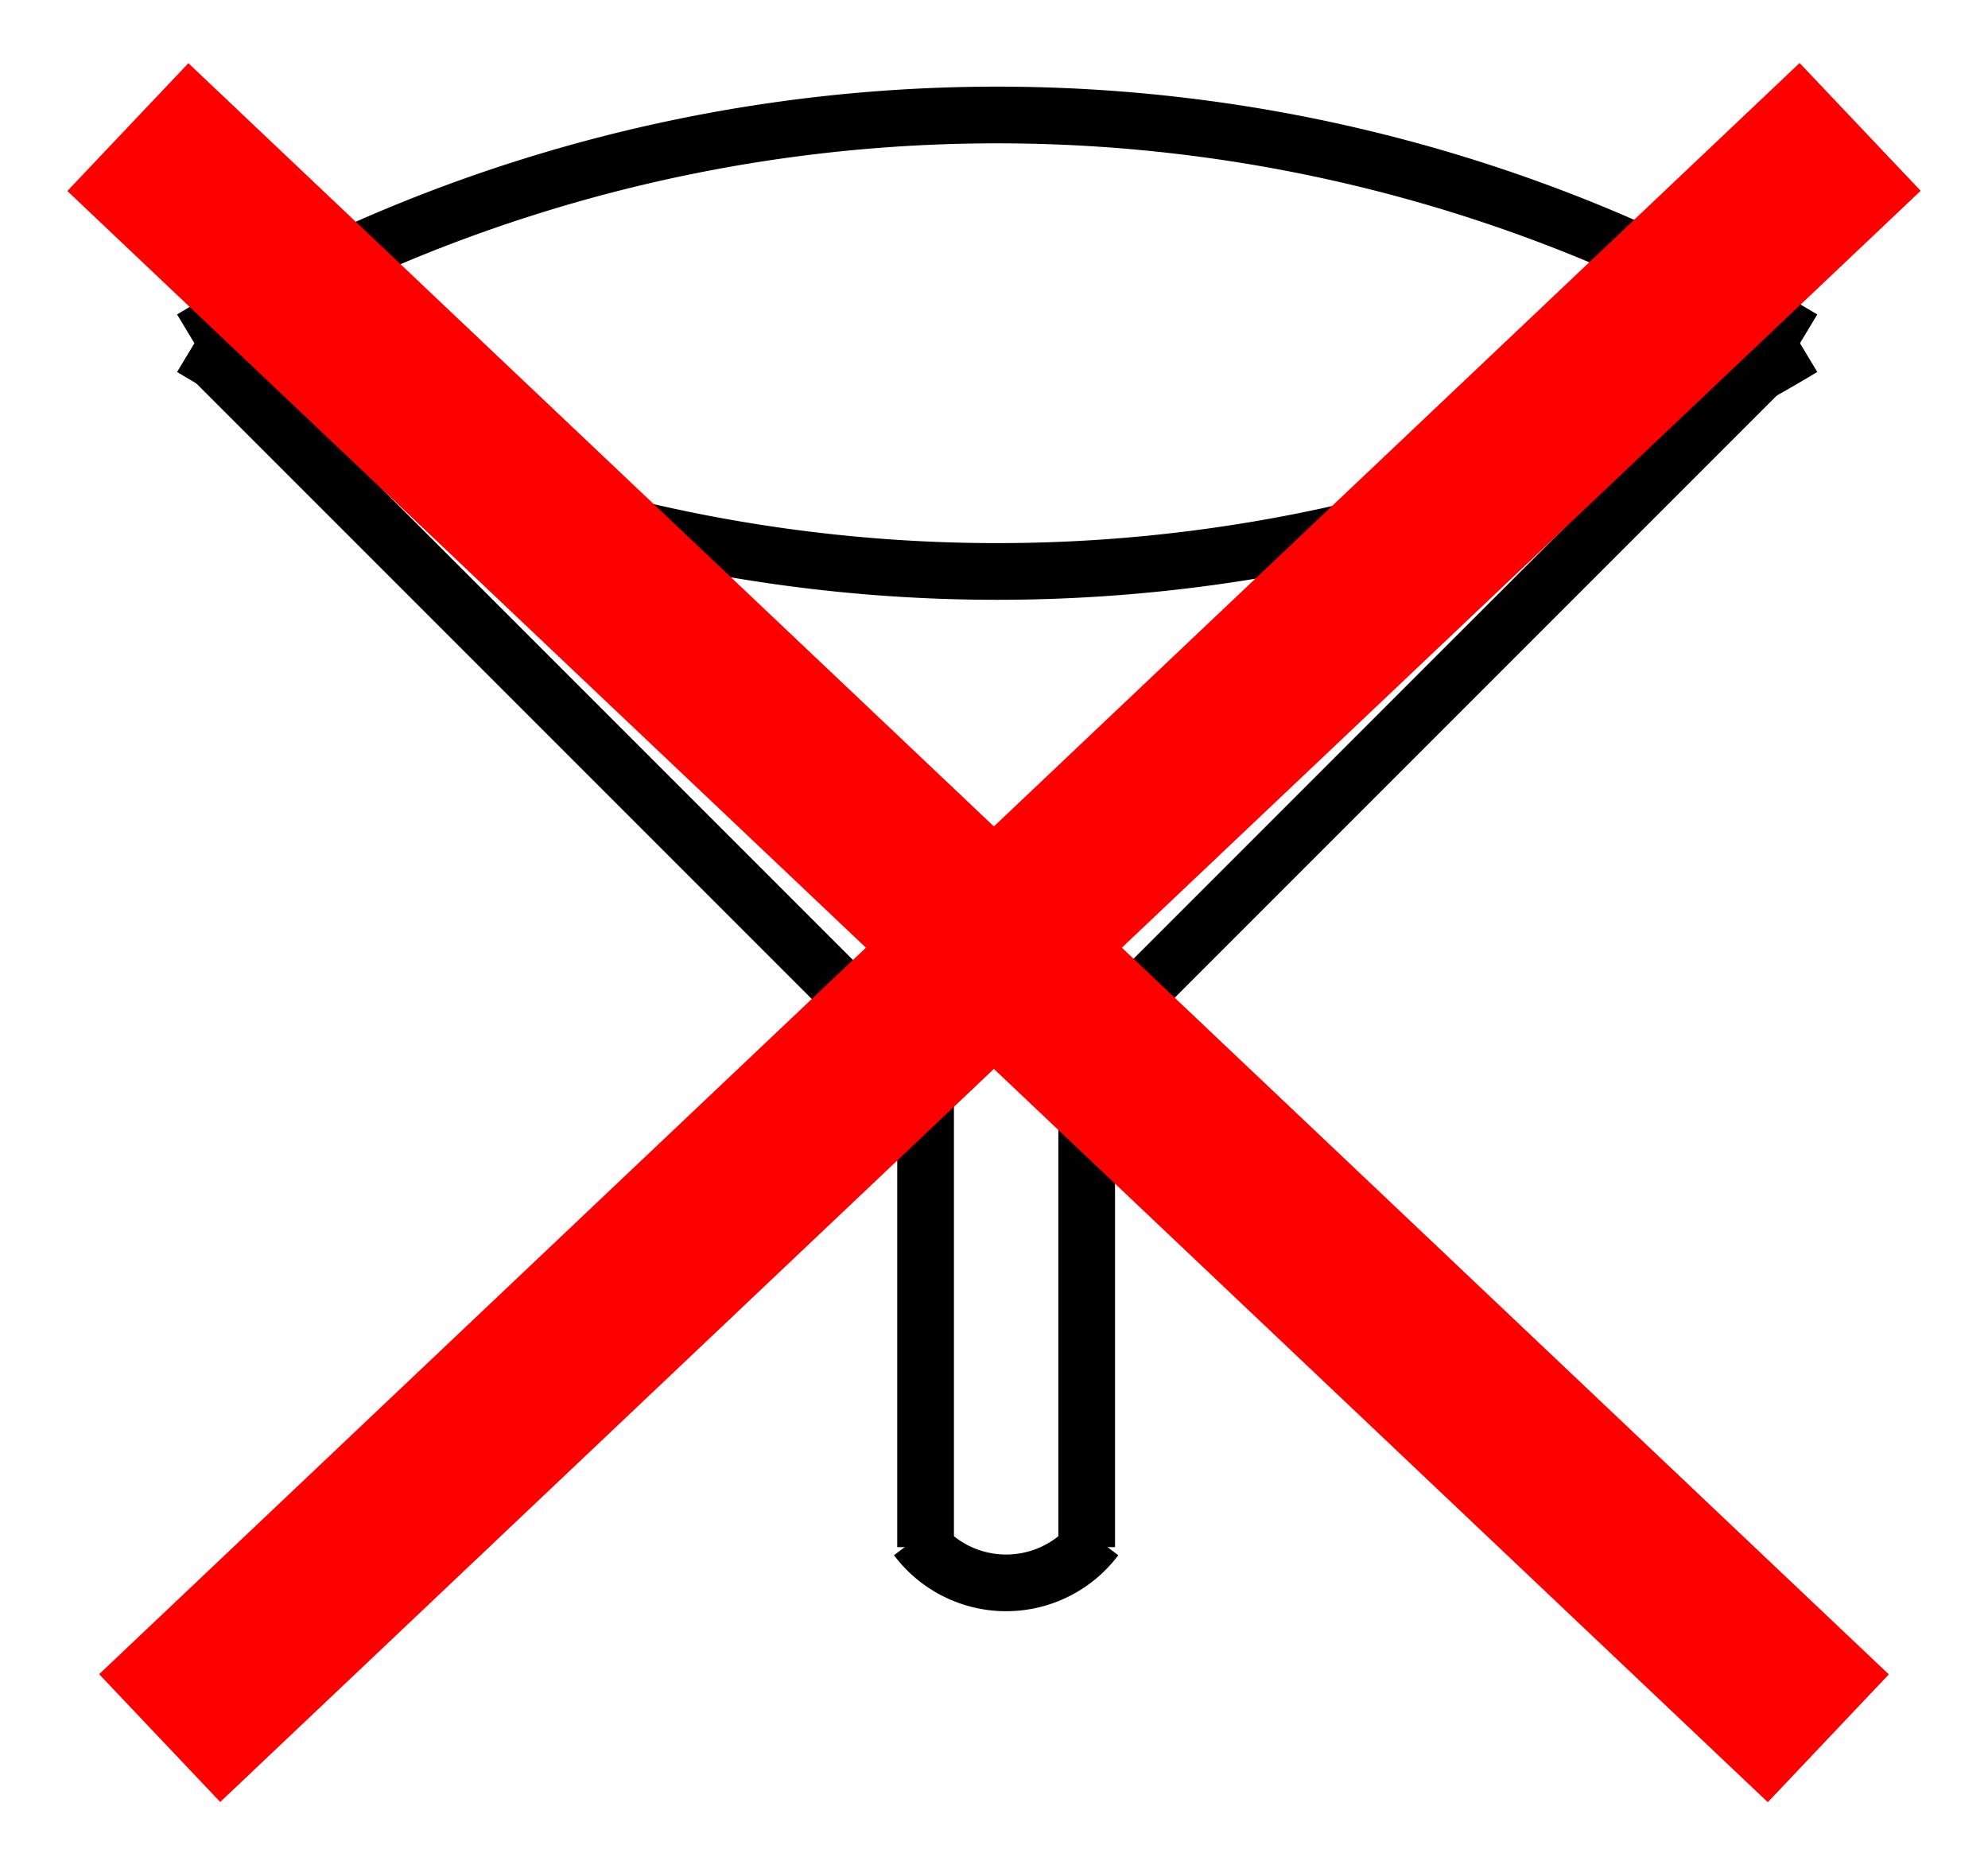 <?xml version="1.0" standalone="no"?>
<!-- Creator: fig2dev Version 3.2.7a -->
<!-- CreationDate: 2020-05-21 14:07:08 -->
<!-- Magnification: 1.05 -->
<svg	xmlns="http://www.w3.org/2000/svg"
	xmlns:xlink="http://www.w3.org/1999/xlink"
	width="630pt" height="591pt"
	viewBox="-284 322 9986 9377">
<g fill="none">
<!-- Arc -->
<path d="M 675,2025 A 7853 7853 0 0 1 8775 2025"
	stroke="#000000" stroke-width="285px"/>
<!-- Arc -->
<path d="M 675,2070 A 7853 7853 0 0 0 8775 2070"
	stroke="#000000" stroke-width="285px"/>
<!-- Arc -->
<path d="M 5220,8055 A 563 563 0 0 1 4320 8055"
	stroke="#000000" stroke-width="285px"/>
<!-- Line -->
<polyline points=" 740,2090 4340,5690"
	stroke="#000000" stroke-width="285px"/>
<!-- Line -->
<polyline points=" 8707,2047 5107,5647"
	stroke="#000000" stroke-width="285px"/>
<!-- Line -->
<polyline points=" 5175,5625 5175,8100"
	stroke="#000000" stroke-width="285px"/>
<!-- Line -->
<polyline points=" 4365,5625 4365,8100"
	stroke="#000000" stroke-width="285px"/>
<!-- Line -->
<polyline points=" 9064,960 514,9060"
	stroke="#ff0000" stroke-width="885px"/>
<!-- Line -->
<polyline points=" 8904,9061 354,961"
	stroke="#ff0000" stroke-width="885px"/>
</g>
</svg>
